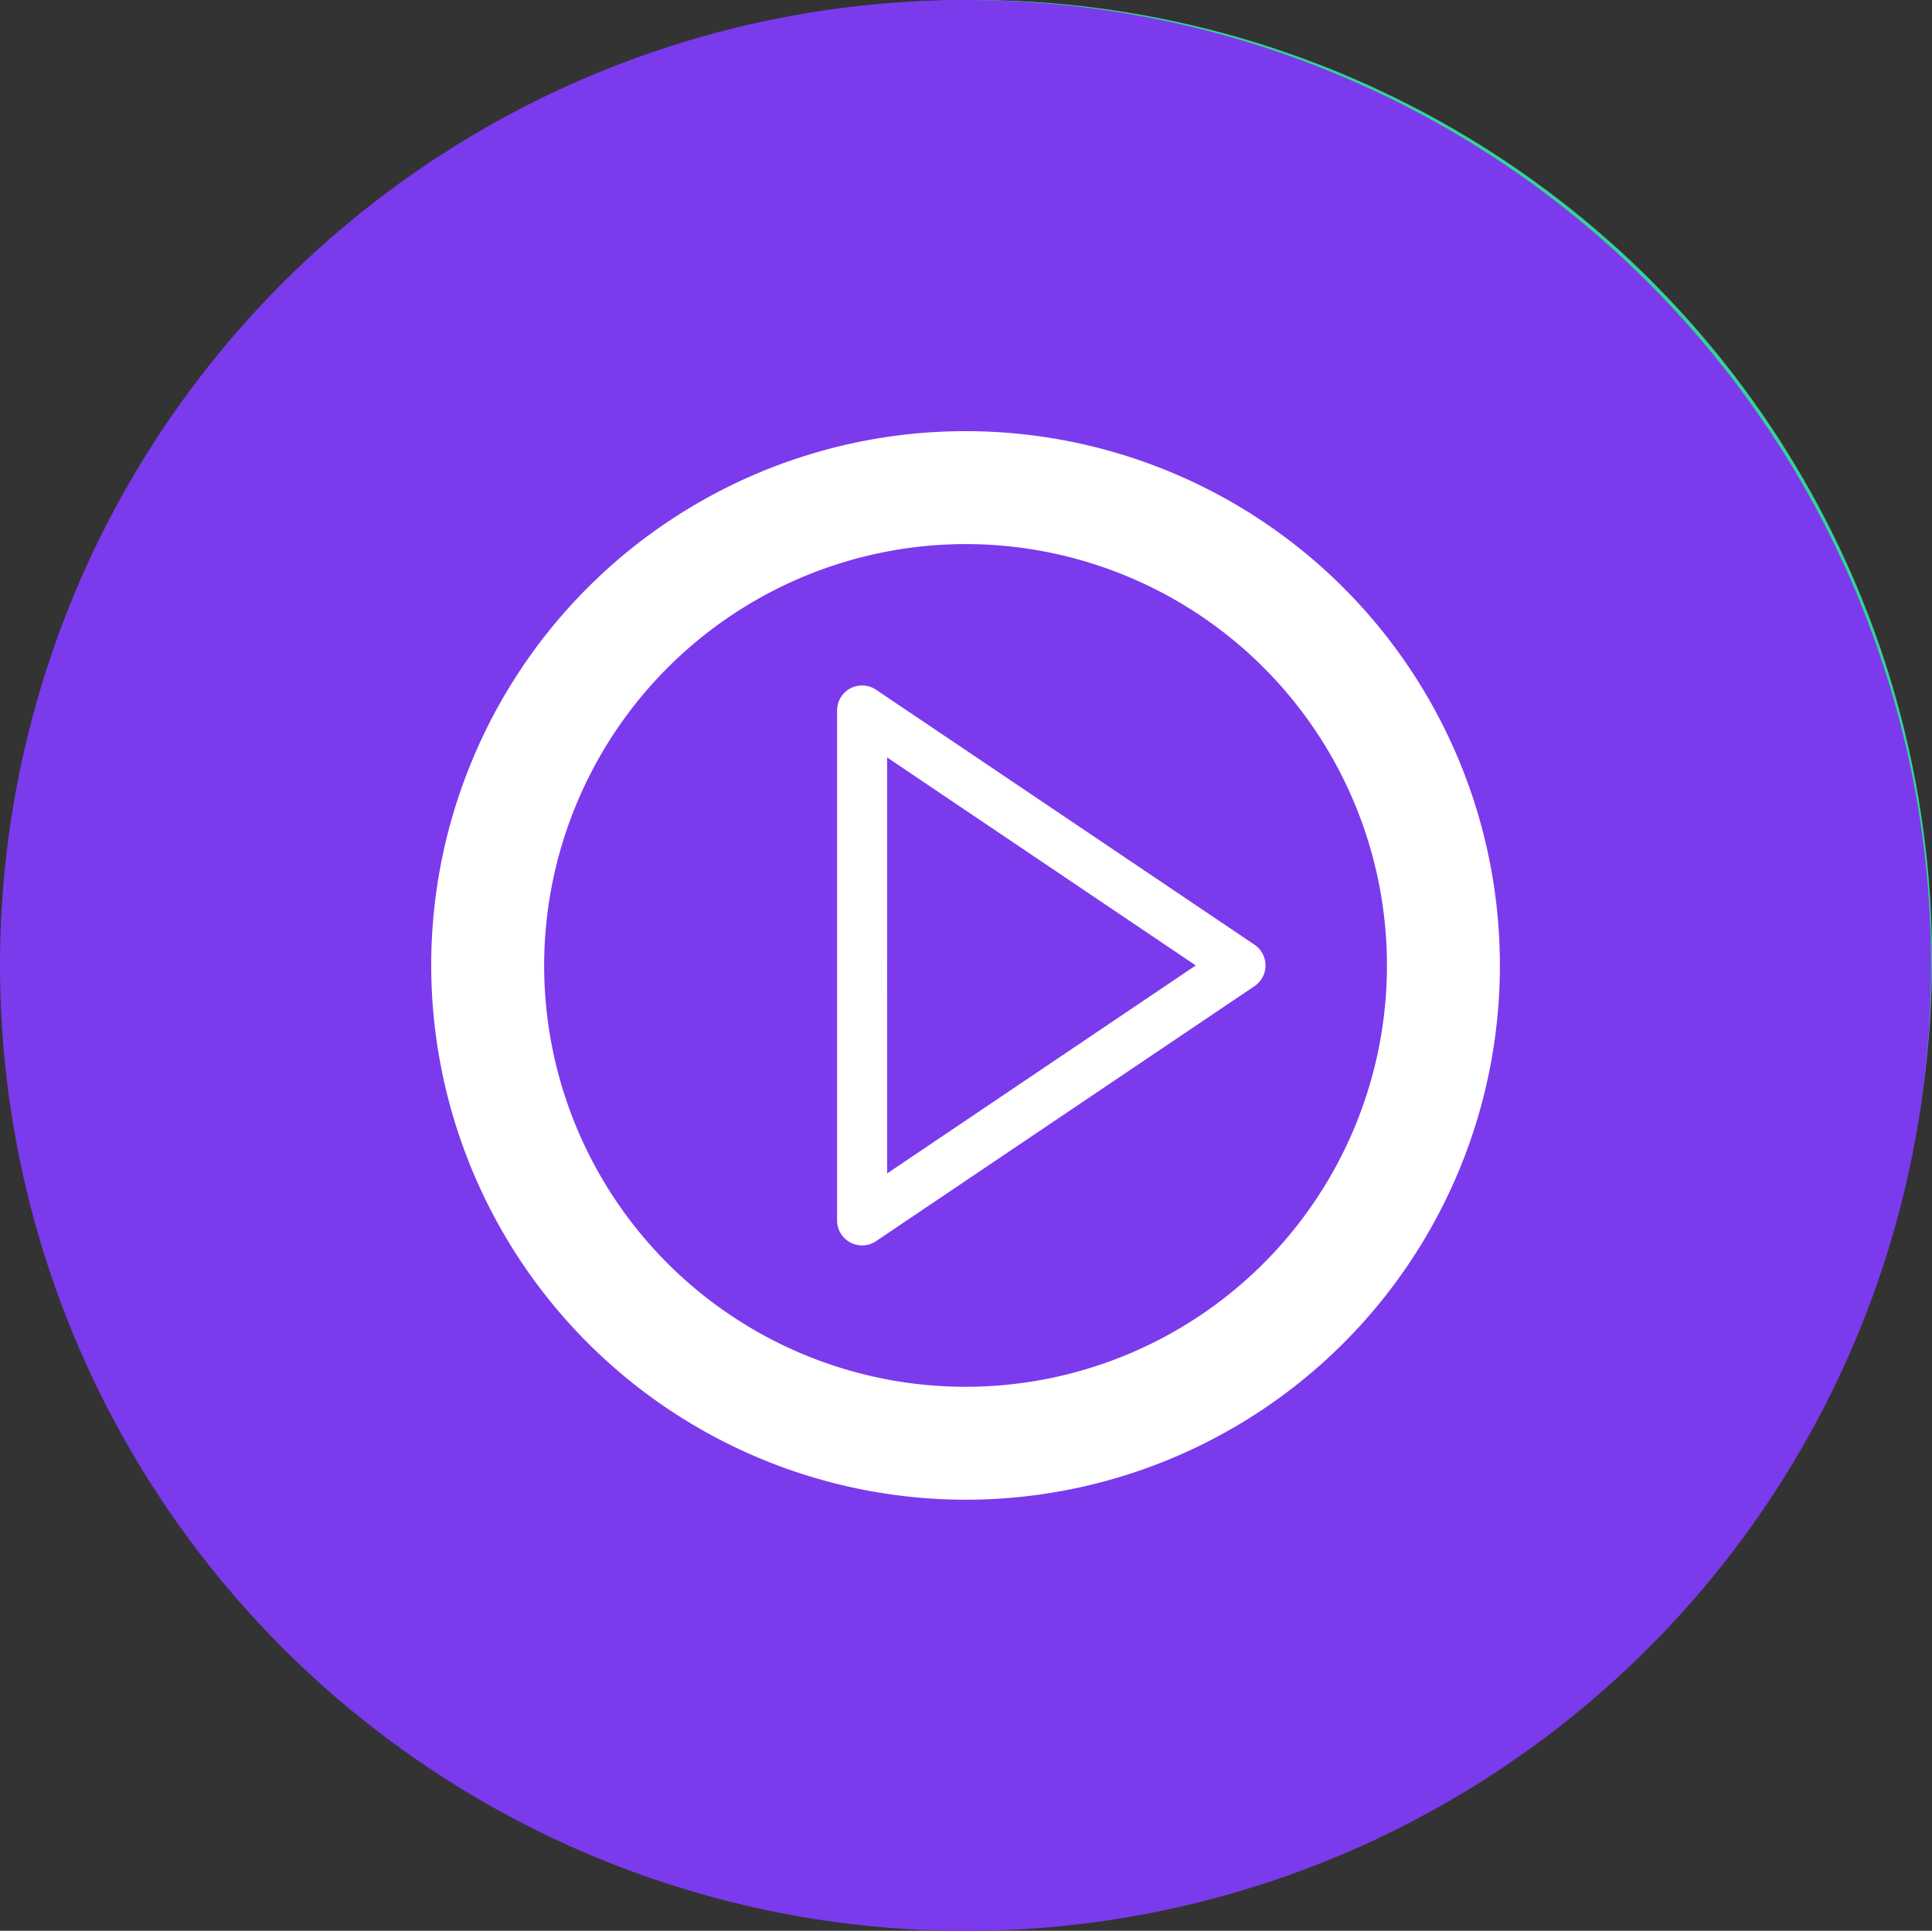 <svg id="Capa_1" data-name="Capa 1" xmlns="http://www.w3.org/2000/svg" 
viewBox="0 0 364.53 364.35"><rect x="0" y="0" width="364.53" height="364.35" fill="#333333" stroke="none"/><defs><style>.cls-1{fill:#ef4444;}.cls-2{fill:#fff;}.cls-3{fill:#3b82f6;}.cls-4{fill:#34d399;}.cls-5{fill:#7c3aed;}</style></defs><circle 
class="cls-1" cx="182.54" cy="181.73" r="179.83"/><path class="cls-2" 
d="M275.84,169.74H230.26V124.16a4.73,4.73,0,0,0-4.73-4.73H174.47a4.73,4.73,0,0,0-4.73,4.73v45.58H124.16a4.73,4.73,0,0,0-4.73,4.73v51.06a4.73,4.73,0,0,0,4.73,4.73h45.58v45.57a4.74,4.74,0,0,0,4.73,4.74h51.06a4.73,4.73,0,0,0,4.73-4.74V230.26h45.58a4.73,4.73,0,0,0,4.73-4.73V174.47A4.73,4.73,0,0,0,275.84,169.74Z" transform="translate(-17.46 -18.27)"/><circle class="cls-3" cx="182.54" cy="181.95" r="179.83"/><path 
class="cls-2" d="M149.66,184,102.81,221.8a4,4,0,0,0-1.5,3.13v43.83a4,4,0,0,0,4,4h46.86a4,4,0,0,0,4-4V187.15a4,4,0,0,0-2.29-3.63A4,4,0,0,0,149.66,184Zm-1.5,80.72h-38.8V226.86l38.8-31.3Z" 
transform="translate(-17.46 -18.27)"/><path class="cls-2" d="M183.31,159.55l-12.09,7.56a4,4,0,0,0-1.9,3.41v98.24a4,4,0,0,0,4,4H220.2a4,4,0,0,0,4-4V199.24a4,4,0,0,0-1.12-2.79l-34.76-36.27A4,4,0,0,0,183.31,159.55Zm32.87,105.19h-38.8v-92l7.42-4.64,31.38,32.74Z" 
transform="translate(-17.46 -18.27)"/><path class="cls-2" d="M269.23,168.41l-30.71,30.72a2.81,2.81,0,0,0-.83,2V270a2.83,2.83,0,0,0,2.83,2.83h30.71a2.83,2.83,0,0,0,2.82-2.83V170.41a2.82,2.82,0,0,0-4.82-2Zm-.82,98.74H243.34V202.29l25.07-25.07Z" 
transform="translate(-17.46 -18.27)"/><path class="cls-2" d="M295.64,124.07l-66.45,48.86-38.68-40.49a4.78,4.78,0,0,0-5.73-.74L98.92,191.43c-5,3.45-.24,11.66,4.78,8.17q41.42-28.82,82.84-57.62l38.74,40.56c1.32,1.38,4.09,1.94,5.73.74q34.71-25.51,69.41-51C305.28,128.67,300.56,120.46,295.64,124.07Z" 
transform="translate(-17.46 -18.27)"/><circle class="cls-4" cx="183.64" cy="180.89" r="180.89"/><path class="cls-2" d="M285.25,269.34a18.59,18.59,0,0,0,18.58-18.51l.34-102.66a18.61,18.61,0,0,0-18.51-18.64L117,129h-.06a18.59,18.59,0,0,0-18.58,18.51L98,250.15a18.56,18.56,0,0,0,18.51,18.64l168.65.55Zm-152-16h-5.71v-.1h-.37a9.39,9.39,0,0,1-9.37-9.43l.29-89.8a9.42,9.42,0,0,1,9.41-9.37h0L275,145.1a9.43,9.43,0,0,1,9.38,9.44l-.3,89.79a9.42,9.42,0,0,1-9.4,9.38h0l-141.43-.47Z" 
transform="translate(-17.46 -18.27)"/><path class="cls-2" d="M264,160H224.86a2,2,0,0,0-2,2v52a2,2,0,0,0,2,2H264a2,2,0,0,0,1.95-2V162A2,2,0,0,0,264,160Zm-2,52H226.82V163.92H262Z" 
transform="translate(-17.46 -18.27)"/><path class="cls-2" d="M136.58,215.88h60.61a3.91,3.91,0,0,0,0-7.82H136.58a3.91,3.91,0,0,0,0,7.82Z" 
transform="translate(-17.46 -18.27)"/><path class="cls-2" d="M225.54,226.63h-89a3.91,3.91,0,0,0,0,7.82h89a3.91,3.91,0,0,0,0-7.82Z" 
transform="translate(-17.46 -18.27)"/><circle class="cls-5" cx="182.18" cy="182.18" r="182.18"/><path 
class="cls-2" d="M199.64,301.27A100.82,100.82,0,1,0,98.82,200.45,100.93,100.93,0,0,0,199.64,301.27Zm0-180.33a79.51,79.51,0,1,1-79.51,79.51A79.6,79.6,0,0,1,199.64,120.94Z" 
transform="translate(-17.46 -18.27)"/><path class="cls-2" d="M177.9,252.73a4.74,4.74,0,0,0,2.22.55,4.65,4.65,0,0,0,2.63-.8l71.41-48.12a4.72,4.72,0,0,0,0-7.82l-71.41-48.12a4.72,4.72,0,0,0-7.35,3.91v96.24A4.71,4.71,0,0,0,177.9,252.73Zm6.94-91.53,58.24,39.25L184.84,239.7Z" 
transform="translate(-17.46 -18.27)"/></svg>